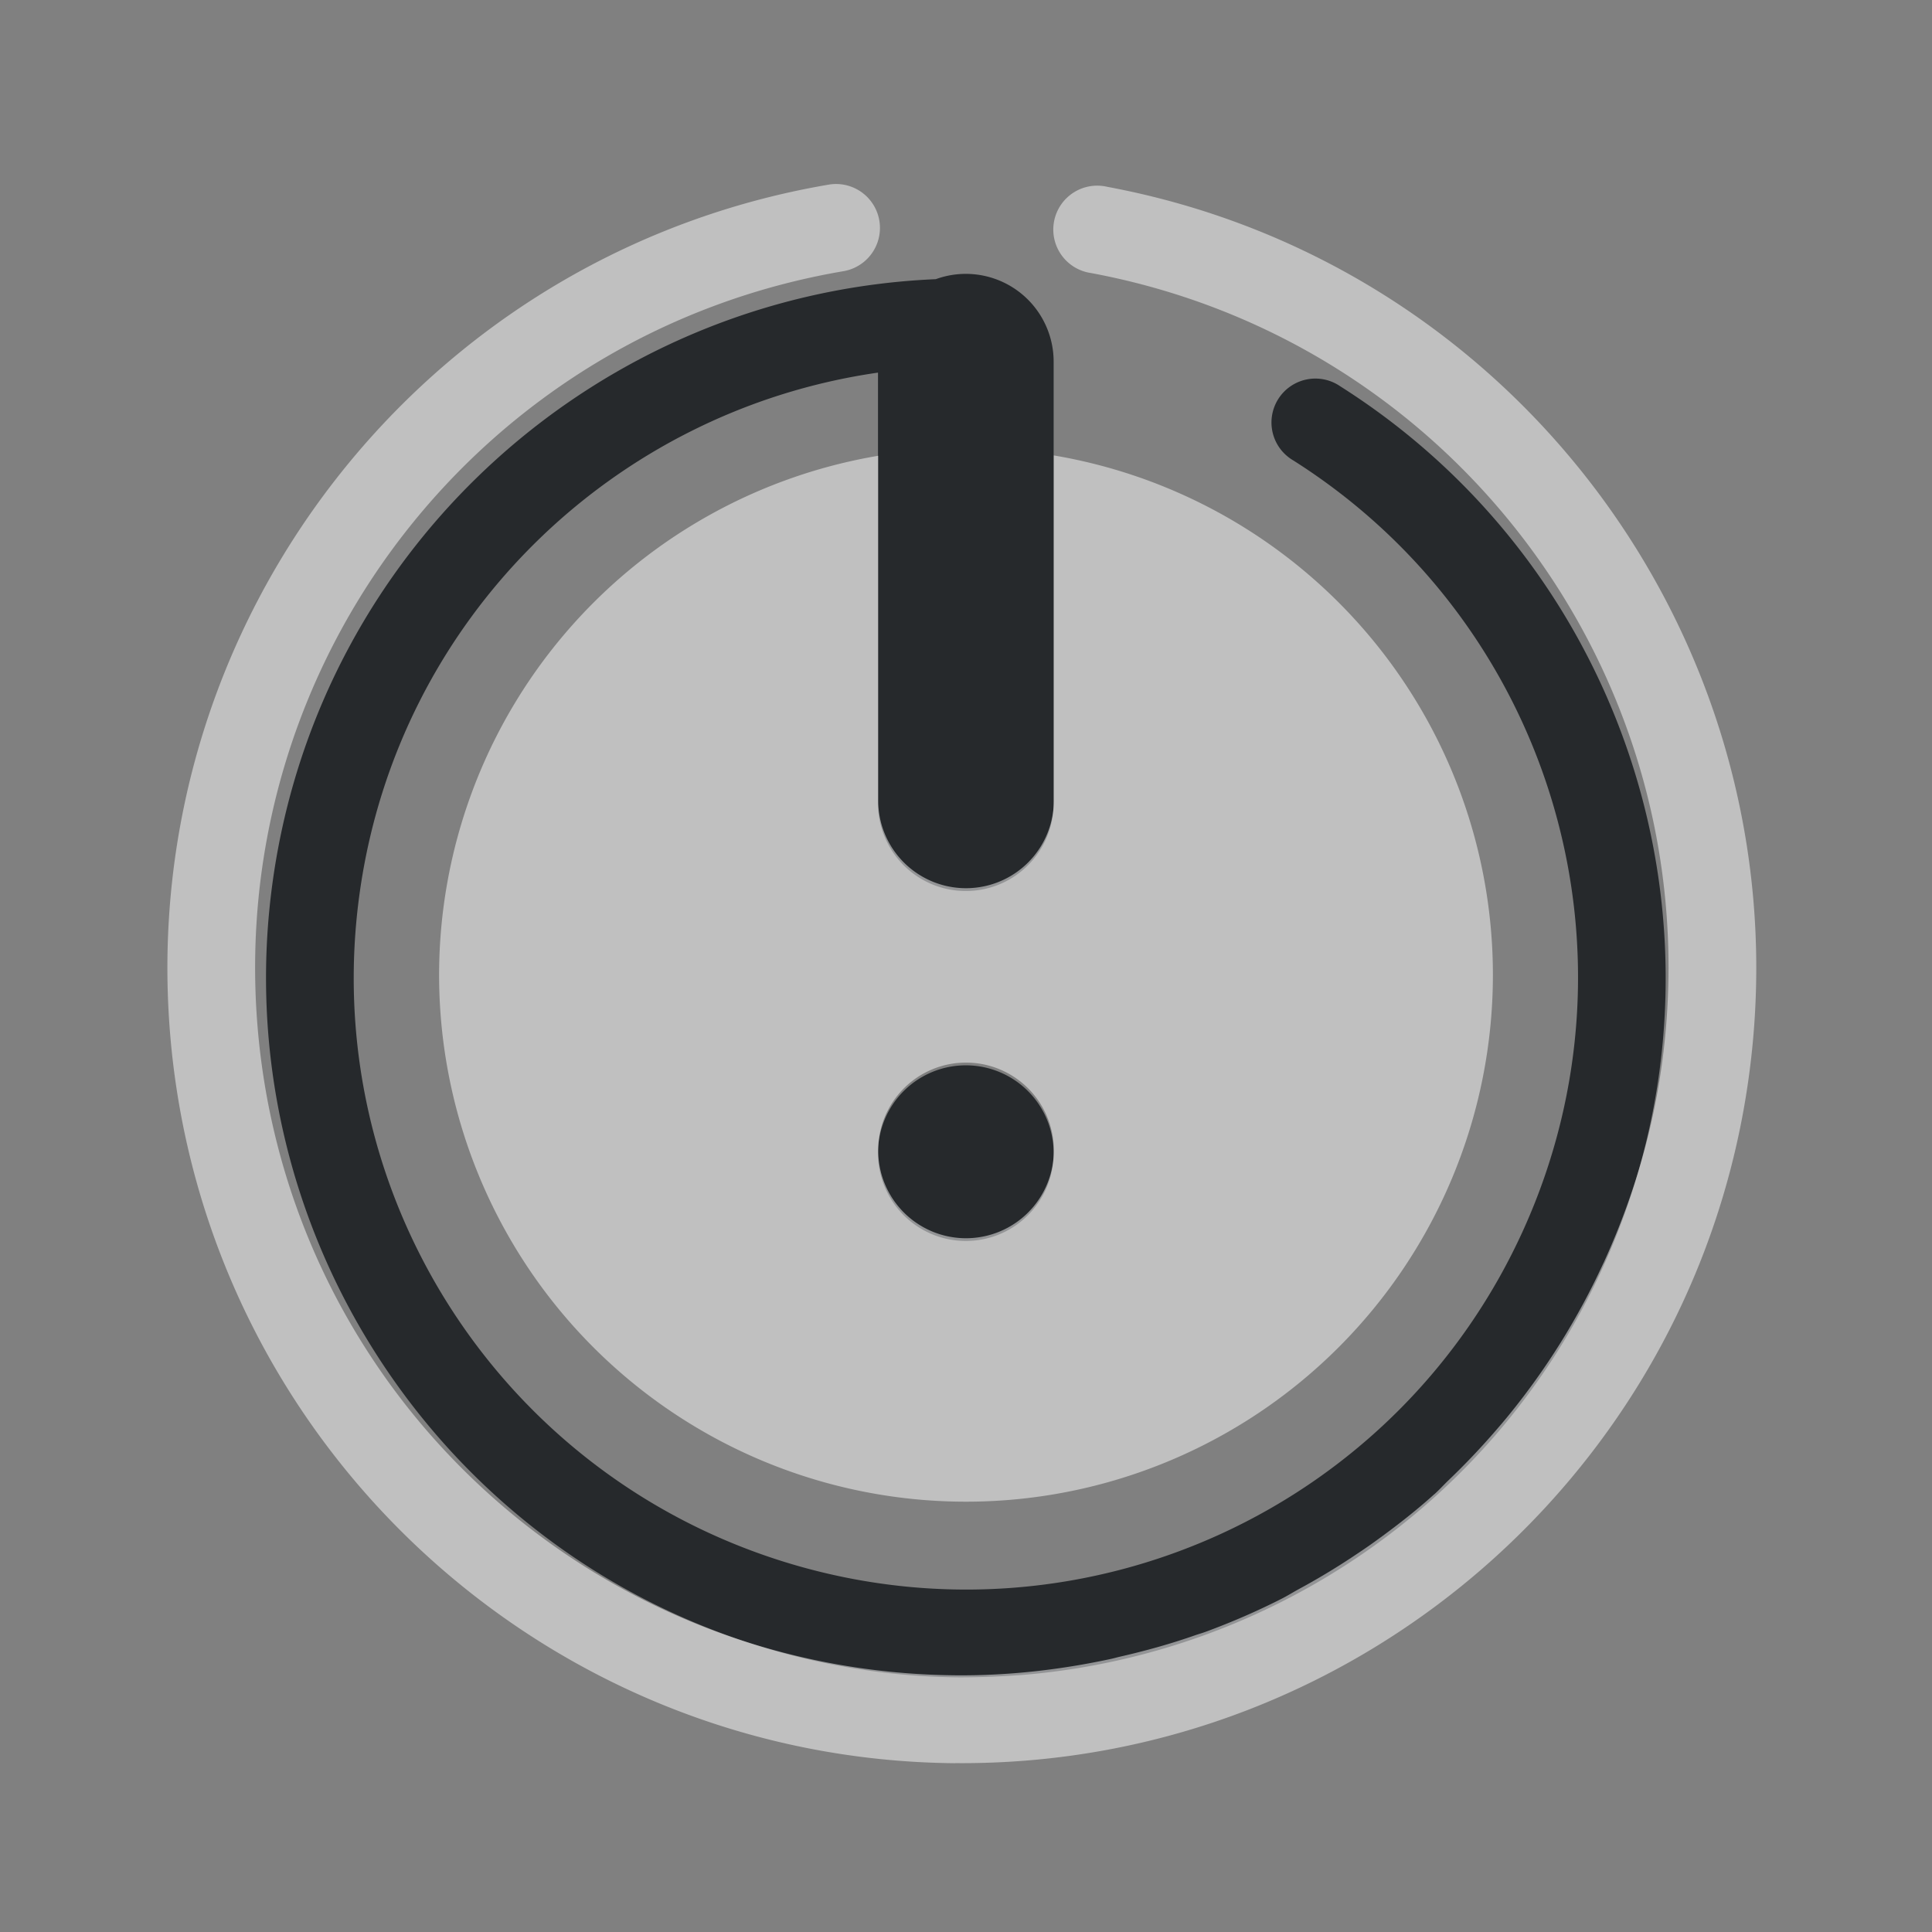 <?xml version="1.0" encoding="UTF-8"?>
<svg id="d" width="22" height="22" version="1.1" xmlns="http://www.w3.org/2000/svg" xmlns:cc="http://creativecommons.org/ns#" xmlns:dc="http://purl.org/dc/elements/1.1/" xmlns:rdf="http://www.w3.org/1999/02/22-rdf-syntax-ns#">
	<rect width="100%" height="100%" fill="#808080" stroke="none"/>
	<defs id="e">
		<style id="current-color-scheme" type="text/css">.ColorScheme-Text {color:#090d11;}.ColorScheme-Background{color:#ffffff;}</style>
	</defs>
	<path id="b" class="ColorScheme-Text" d="m10.93 19.1c0.238 0 0.474-0.01 0.709-0.027 2.821-0.23 5.404-1.957 6.625-4.668 1.629-3.614 0.347-7.885-3.002-10.006a0.5 0.5 0 1 0-0.535 0.844c2.935 1.858 4.052 5.583 2.625 8.75s-4.959 4.798-8.295 3.83c-3.336-0.968-5.448-4.233-4.959-7.672 0.441-3.103 2.877-5.473 5.9-5.908v4.889a1 1 0 0 0 1.016 1.014 1 1 0 0 0 0.984-1.014v-5a1 1 0 0 0-1.342-0.953c-3.814 0.163-7.005 3.021-7.547 6.832-0.558 3.925 1.863 7.669 5.67 8.773 0.714 0.207 1.437 0.311 2.15 0.316zm0.068-4.969a1 1 0 0 0 1-1 1 1 0 0 0-1-1 1 1 0 0 0-1 1 1 1 0 0 0 1 1z" style="fill-opacity:.75;fill:currentColor"/>
	<path id="c" class="ColorScheme-Background" d="m10.879 20.077c4.684 0.039 8.629-3.517 9.078-8.182 0.449-4.665-2.744-8.91-7.35-9.768a0.5 0.5 0 1 0-0.184 0.982c4.104 0.764 6.94 4.529 6.539 8.688-0.087 0.906-0.329 1.761-0.686 2.549-0.004 0.009-0.008 0.018-0.012 0.027-3e-3 0.007-0.007 0.013-0.01 0.02-0.285 0.619-0.644 1.194-1.068 1.715-0.06 0.074-0.121 0.145-0.184 0.217-0.158 0.181-0.323 0.354-0.496 0.52-0.057 0.054-0.11 0.113-0.168 0.166-0.003 0.003-0.007 5e-3 -0.01 0.008-0.213 0.192-0.439 0.367-0.672 0.535-0.083 0.06-0.168 0.117-0.254 0.174-0.199 0.132-0.404 0.255-0.615 0.369-0.064 0.035-0.126 0.074-0.191 0.107-0.281 0.143-0.572 0.269-0.871 0.379-0.035 0.013-0.072 0.023-0.107 0.035-0.281 0.099-0.568 0.179-0.861 0.246-0.04 0.009-0.079 0.021-0.119 0.029-0.566 0.121-1.151 0.189-1.752 0.184-4.175-0.034-7.623-3.246-7.955-7.41s2.563-7.884 6.68-8.58a0.5 0.5 0 0 0-0.166-0.986c-4.619 0.781-7.882 4.973-7.51 9.645 0.372 4.672 4.259 8.293 8.943 8.332zm0.121-2.977a6 6 0 0 0 6-6 6 6 0 0 0-5-5.914v3.914a1 1 0 0 1-0.984 1.014 1 1 0 0 1-1.016-1.014v-3.91a6 6 0 0 0-5 5.91 6 6 0 0 0 6 6zm0-3a1 1 0 0 1-1-1 1 1 0 0 1 1-1 1 1 0 0 1 1 1 1 1 0 0 1-1 1z" style="fill-opacity:.5;fill:currentColor"/>
</svg>
